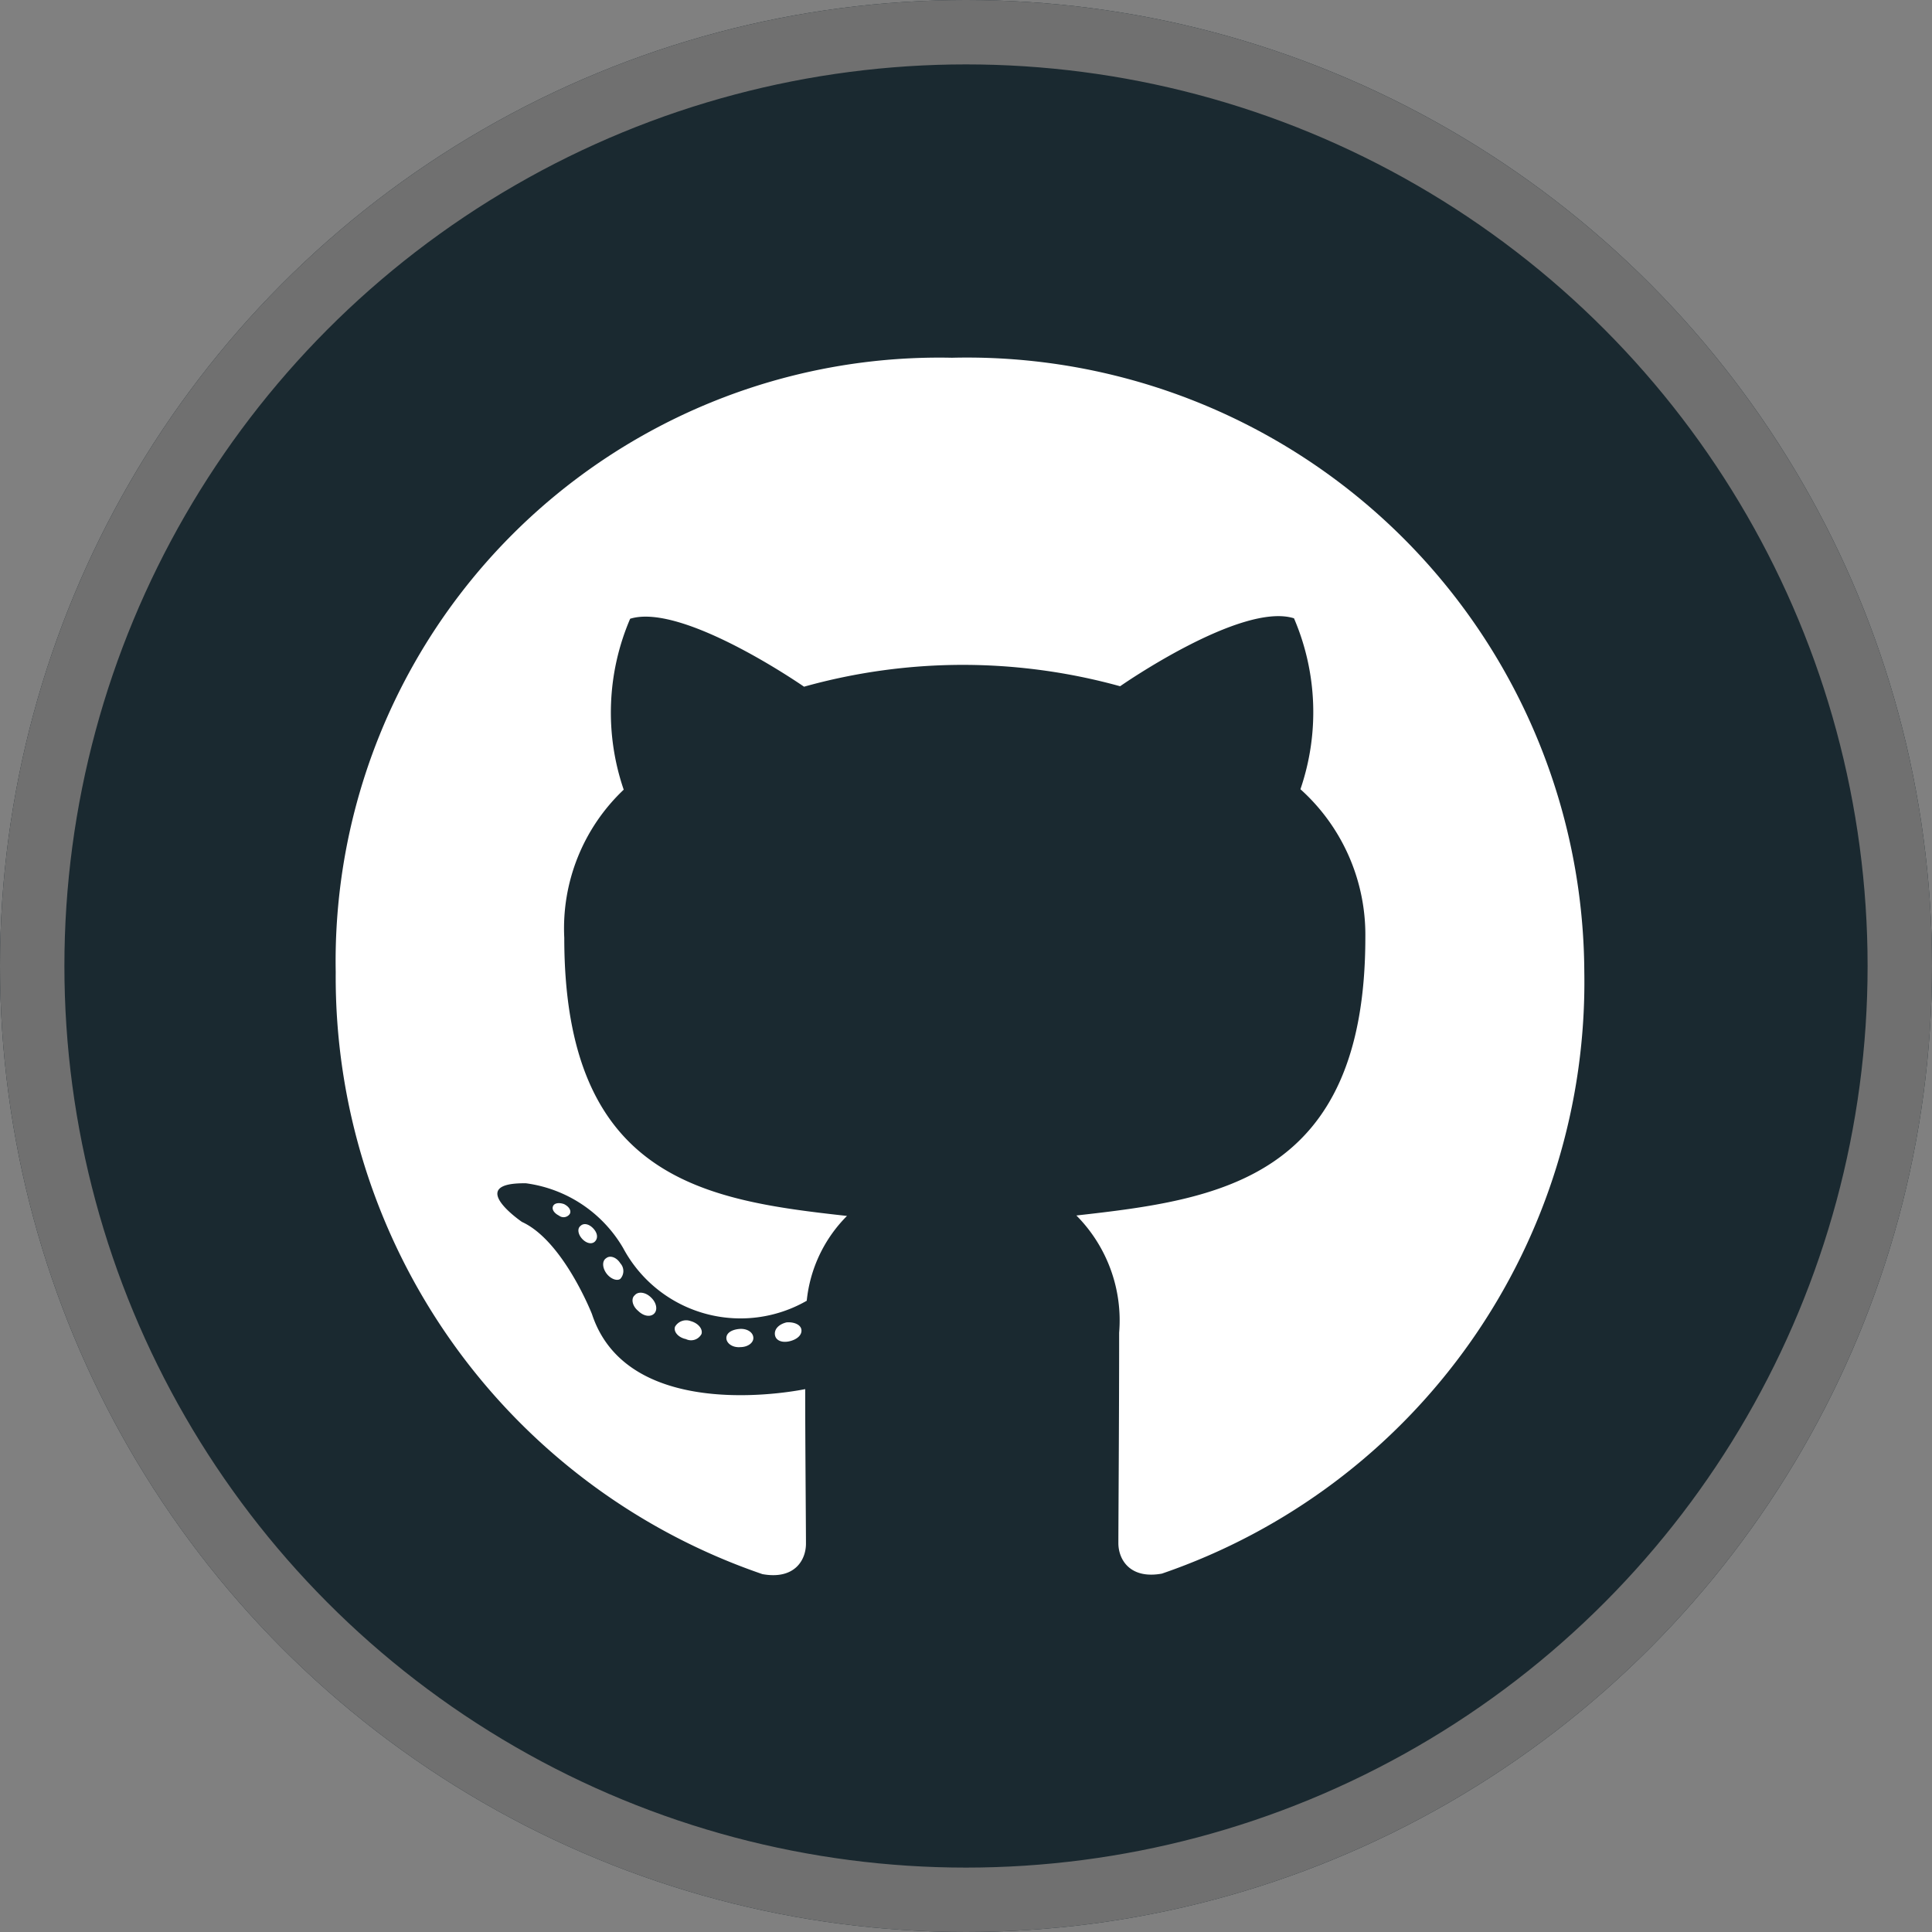 <svg xmlns="http://www.w3.org/2000/svg" width="30" height="30" viewBox="0 0 30 30">
  <rect x="0" y="0" width="30" height="30" fill="#808080" stroke="none"/>
  <g id="Grupo_15" data-name="Grupo 15" transform="translate(0.077)">
    <g id="Grupo_10" data-name="Grupo 10" transform="translate(0 0)">
      <g id="Elipse_1" data-name="Elipse 1" transform="translate(-0.077 0)" fill="#1a2930" stroke="#707070" stroke-width="1">
        <circle cx="15" cy="15" r="15" stroke="none"/>
        <circle cx="15" cy="15" r="14.5" fill="none"/>
      </g>
    </g>
    <path id="Trazado_10" data-name="Trazado 10" d="M6.485-.247c0-.09-.1-.152-.219-.141s-.2.063-.2.141.09.152.219.141C6.395-.107,6.485-.169,6.485-.247ZM5.269-.423c-.027.078.051.168.168.192A.183.183,0,0,0,5.68-.31c.023-.078-.051-.168-.168-.2A.2.2,0,0,0,5.269-.423ZM7-.49c-.113.027-.192.1-.18.192s.113.129.231.1.192-.1.18-.18S7.11-.5,7-.49ZM9.569-15.469A9.373,9.373,0,0,0,0-5.931a9.8,9.8,0,0,0,6.626,9.35c.5.09.676-.219.676-.473S7.29,1.367,7.29.546c0,0-2.736.586-3.311-1.165,0,0-.446-1.138-1.087-1.431,0,0-.9-.614.063-.6A2.063,2.063,0,0,1,4.464-1.643a2.066,2.066,0,0,0,2.85.817,2.173,2.173,0,0,1,.625-1.317c-2.185-.242-4.39-.559-4.39-4.319a2.963,2.963,0,0,1,.923-2.3,3.693,3.693,0,0,1,.1-2.654c.817-.254,2.7,1.055,2.7,1.055A9.184,9.184,0,0,1,9.725-10.7a9.184,9.184,0,0,1,2.455.332s1.88-1.313,2.7-1.055a3.692,3.692,0,0,1,.1,2.654,3.039,3.039,0,0,1,1.008,2.3c0,3.772-2.3,4.073-4.487,4.319A2.312,2.312,0,0,1,12.165-.33c0,1.317-.012,2.947-.012,3.268,0,.254.18.563.676.473a9.71,9.71,0,0,0,6.559-9.342A9.585,9.585,0,0,0,9.569-15.469ZM3.8-1.987c-.051.039-.039.129.027.2s.152.09.2.039.039-.129-.027-.2S3.85-2.038,3.8-1.987ZM3.377-2.3c-.027.051.012.113.09.152a.116.116,0,0,0,.168-.027c.027-.051-.012-.113-.09-.152C3.467-2.354,3.4-2.343,3.377-2.3ZM4.644-.912c-.063.051-.039.168.051.242.09.09.2.1.254.039S4.976-.8,4.9-.873C4.812-.963,4.695-.974,4.644-.912ZM4.2-1.487c-.063.039-.063.141,0,.231s.168.129.219.09a.178.178,0,0,0,0-.242C4.362-1.5,4.261-1.537,4.2-1.487Z" transform="translate(5.136 21.024)" fill="#fff"/>
  </g>
</svg>
